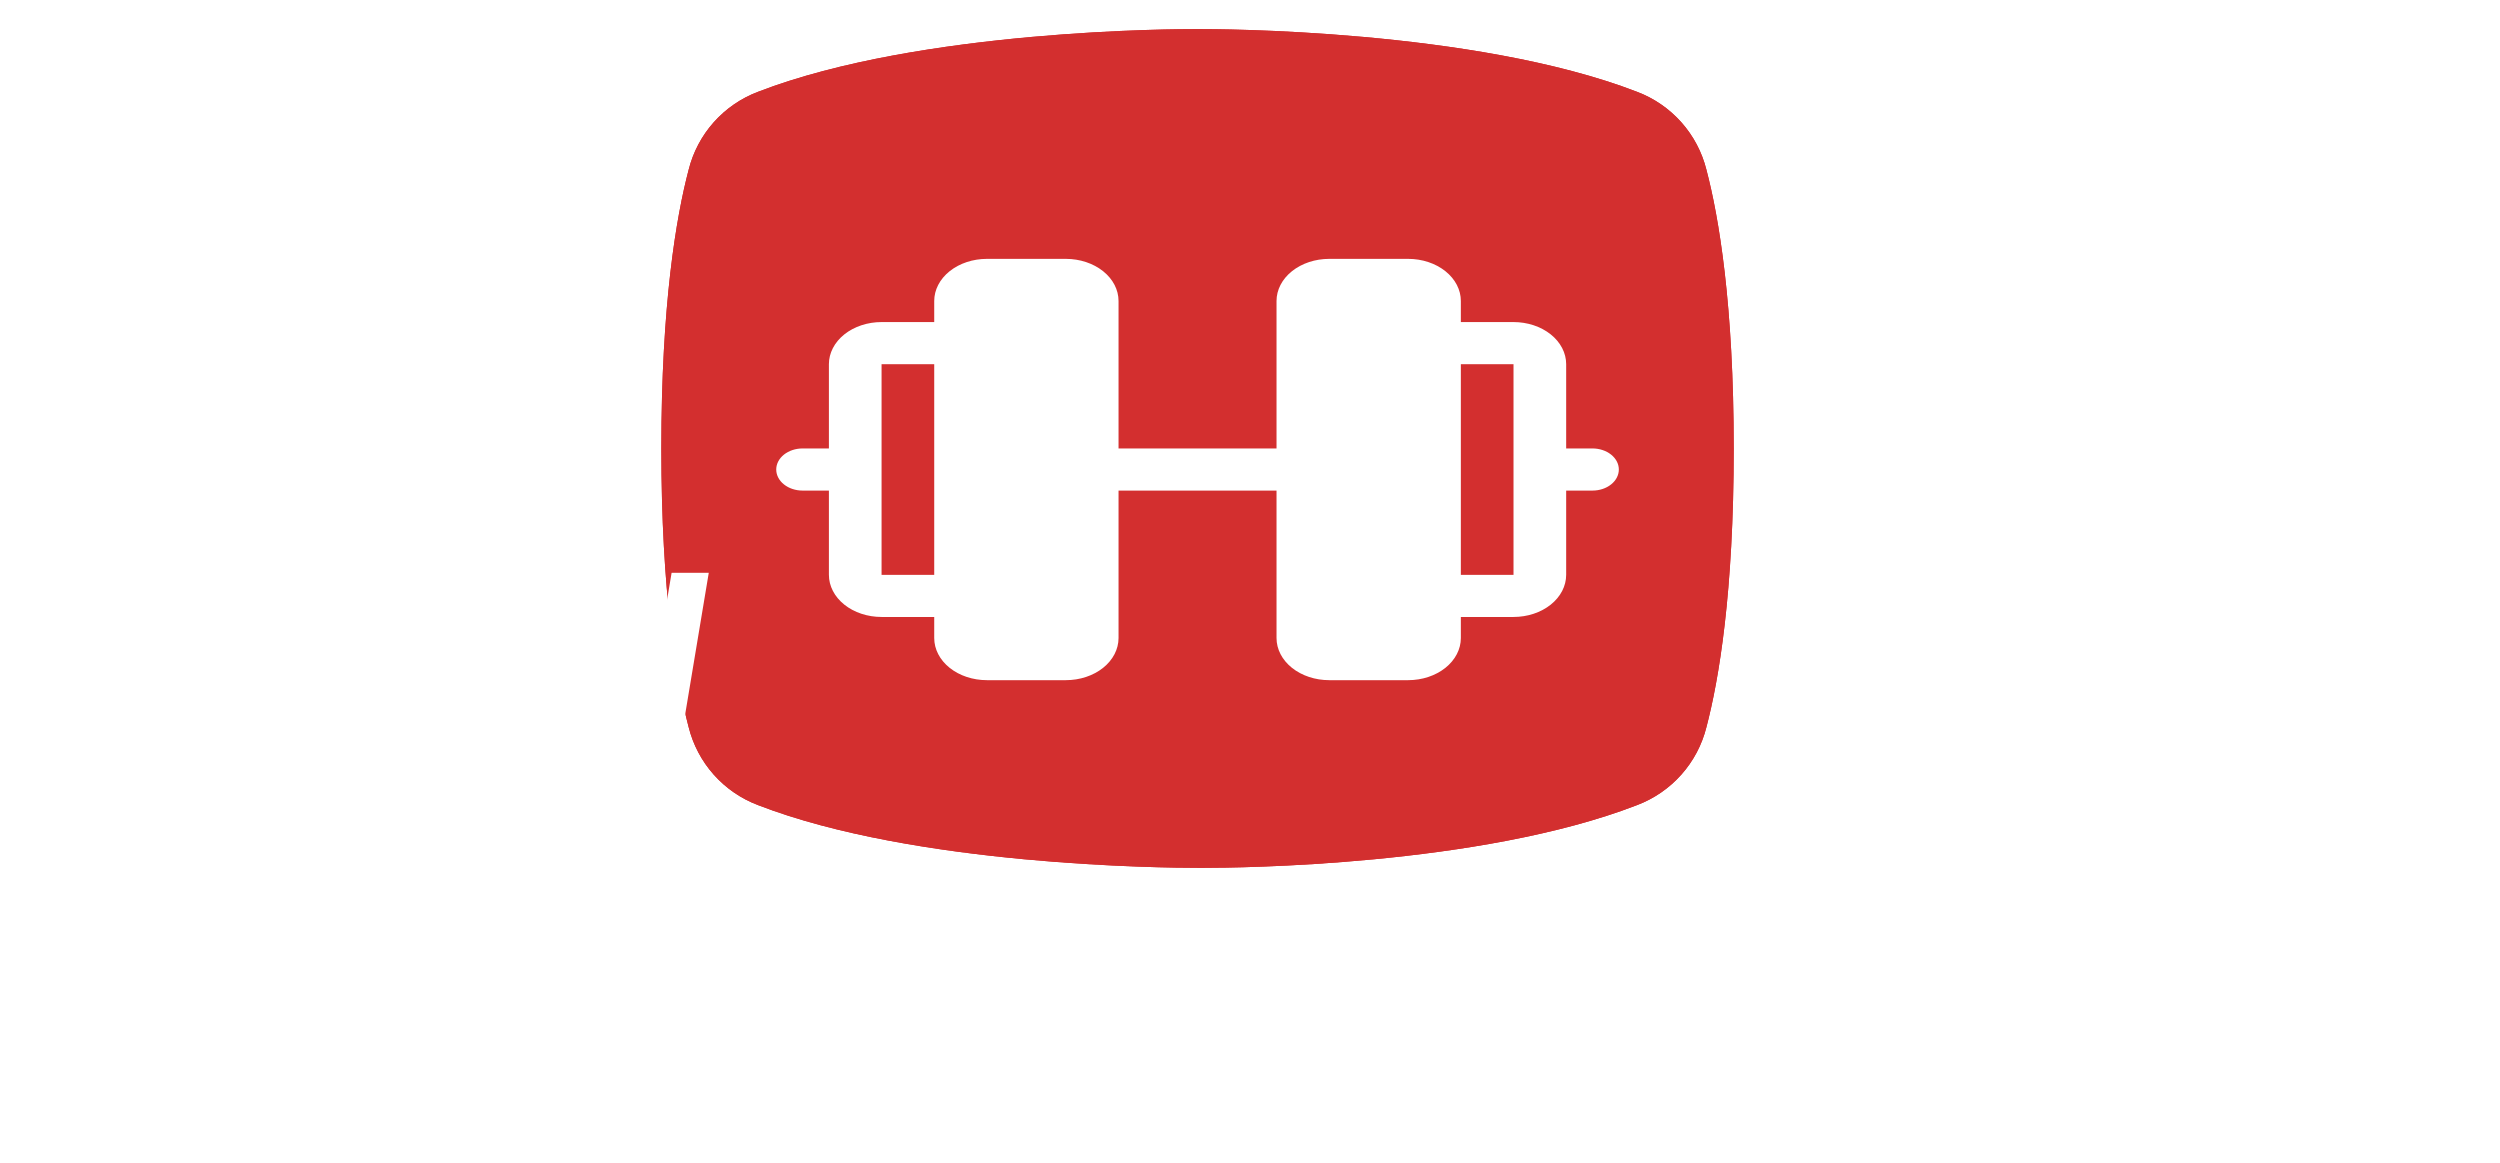 <svg width="344" height="160" viewBox="0 0 344 160" fill="none" xmlns="http://www.w3.org/2000/svg">
<g filter="url(#filter0_f_5226_66493)">
<path d="M30.86 118.006V108.727H70.816V118.006H56.481V156H45.217V118.006H30.86ZM76.396 156V108.727H95.923C99.463 108.727 102.517 109.366 105.087 110.643C107.672 111.905 109.665 113.721 111.065 116.091C112.466 118.445 113.166 121.238 113.166 124.469C113.166 127.747 112.45 130.532 111.019 132.825C109.588 135.103 107.557 136.842 104.925 138.042C102.294 139.227 99.178 139.819 95.577 139.819H83.228V130.817H93.454C95.177 130.817 96.616 130.594 97.77 130.148C98.939 129.686 99.824 128.994 100.424 128.07C101.025 127.132 101.325 125.931 101.325 124.469C101.325 123.008 101.025 121.8 100.424 120.846C99.824 119.876 98.939 119.153 97.77 118.676C96.6 118.183 95.162 117.937 93.454 117.937H87.821V156H76.396ZM103.01 134.395L114.782 156H102.317L90.776 134.395H103.01ZM129.658 156H117.378L133.328 108.727H148.54L164.49 156H152.21L141.107 120.638H140.738L129.658 156ZM128.019 137.396H153.687V146.075H128.019V137.396ZM181.005 108.727V156H169.579V108.727H181.005ZM228.41 108.727V156H218.716L199.904 128.717H199.604V156H188.178V108.727H198.011L216.615 135.964H217.008V108.727H228.41ZM235.595 156V108.727H268.557V118.006H247.021V127.701H266.871V137.003H247.021V146.721H268.557V156H235.595ZM275.712 156V108.727H295.24C298.779 108.727 301.834 109.366 304.403 110.643C306.989 111.905 308.981 113.721 310.382 116.091C311.782 118.445 312.482 121.238 312.482 124.469C312.482 127.747 311.767 130.532 310.336 132.825C308.905 135.103 306.873 136.842 304.242 138.042C301.61 139.227 298.494 139.819 294.894 139.819H282.544V130.817H292.77C294.493 130.817 295.932 130.594 297.086 130.148C298.256 129.686 299.141 128.994 299.741 128.07C300.341 127.132 300.641 125.931 300.641 124.469C300.641 123.008 300.341 121.8 299.741 120.846C299.141 119.876 298.256 119.153 297.086 118.676C295.917 118.183 294.478 117.937 292.77 117.937H287.138V156H275.712ZM302.326 134.395L314.098 156H301.634L290.092 134.395H302.326Z" fill="white"/>
<path d="M30.86 118.006H30.36V118.506H30.86V118.006ZM30.86 108.727V108.227H30.36V108.727H30.86ZM70.816 108.727H71.316V108.227H70.816V108.727ZM70.816 118.006V118.506H71.316V118.006H70.816ZM56.481 118.006V117.506H55.981V118.006H56.481ZM56.481 156V156.5H56.981V156H56.481ZM45.217 156H44.717V156.5H45.217V156ZM45.217 118.006H45.717V117.506H45.217V118.006ZM31.36 118.006V108.727H30.36V118.006H31.36ZM30.86 109.227H70.816V108.227H30.86V109.227ZM70.316 108.727V118.006H71.316V108.727H70.316ZM70.816 117.506H56.481V118.506H70.816V117.506ZM55.981 118.006V156H56.981V118.006H55.981ZM56.481 155.5H45.217V156.5H56.481V155.5ZM45.717 156V118.006H44.717V156H45.717ZM45.217 117.506H30.86V118.506H45.217V117.506ZM76.396 156H75.896V156.5H76.396V156ZM76.396 108.727V108.227H75.896V108.727H76.396ZM105.087 110.643L104.865 111.091L104.868 111.092L105.087 110.643ZM111.065 116.091L110.635 116.345L110.636 116.346L111.065 116.091ZM111.019 132.825L111.443 133.091L111.443 133.09L111.019 132.825ZM104.925 138.042L105.131 138.498L105.133 138.497L104.925 138.042ZM83.228 139.819H82.728V140.319H83.228V139.819ZM83.228 130.817V130.317H82.728V130.817H83.228ZM97.77 130.148L97.95 130.614L97.954 130.613L97.77 130.148ZM100.424 128.07L100.844 128.343L100.846 128.34L100.424 128.07ZM100.424 120.846L99.999 121.109L100.001 121.112L100.424 120.846ZM97.77 118.676L97.576 119.137L97.581 119.139L97.77 118.676ZM87.821 117.937V117.437H87.321V117.937H87.821ZM87.821 156V156.5H88.321V156H87.821ZM103.01 134.395L103.449 134.156L103.307 133.895H103.01V134.395ZM114.782 156V156.5H115.623L115.221 155.761L114.782 156ZM102.317 156L101.876 156.236L102.017 156.5H102.317V156ZM90.776 134.395V133.895H89.942L90.335 134.63L90.776 134.395ZM76.896 156V108.727H75.896V156H76.896ZM76.396 109.227H95.923V108.227H76.396V109.227ZM95.923 109.227C99.403 109.227 102.378 109.855 104.865 111.091L105.31 110.195C102.656 108.877 99.522 108.227 95.923 108.227V109.227ZM104.868 111.092C107.369 112.313 109.287 114.063 110.635 116.345L111.496 115.836C110.043 113.378 107.975 111.496 105.306 110.194L104.868 111.092ZM110.636 116.346C111.982 118.61 112.666 121.312 112.666 124.469H113.666C113.666 121.164 112.949 118.28 111.495 115.835L110.636 116.346ZM112.666 124.469C112.666 127.674 111.967 130.363 110.595 132.561L111.443 133.09C112.934 130.702 113.666 127.821 113.666 124.469H112.666ZM110.596 132.559C109.221 134.748 107.268 136.424 104.718 137.587L105.133 138.497C107.846 137.259 109.956 135.458 111.443 133.091L110.596 132.559ZM104.72 137.586C102.167 138.736 99.124 139.319 95.577 139.319V140.319C99.232 140.319 102.421 139.718 105.131 138.498L104.72 137.586ZM95.577 139.319H83.228V140.319H95.577V139.319ZM83.728 139.819V130.817H82.728V139.819H83.728ZM83.228 131.317H93.454V130.317H83.228V131.317ZM93.454 131.317C95.216 131.317 96.721 131.089 97.95 130.614L97.59 129.681C96.511 130.099 95.138 130.317 93.454 130.317V131.317ZM97.954 130.613C99.206 130.119 100.179 129.365 100.844 128.343L100.005 127.798C99.469 128.622 98.673 129.254 97.586 129.683L97.954 130.613ZM100.846 128.34C101.511 127.299 101.825 125.998 101.825 124.469H100.825C100.825 125.865 100.538 126.964 100.003 127.801L100.846 128.34ZM101.825 124.469C101.825 122.941 101.511 121.634 100.848 120.579L100.001 121.112C100.538 121.966 100.825 123.074 100.825 124.469H101.825ZM100.85 120.582C100.188 119.513 99.215 118.725 97.959 118.213L97.581 119.139C98.664 119.58 99.461 120.239 99.999 121.109L100.85 120.582ZM97.964 118.215C96.716 117.689 95.207 117.437 93.454 117.437V118.437C95.117 118.437 96.485 118.677 97.576 119.137L97.964 118.215ZM93.454 117.437H87.821V118.437H93.454V117.437ZM87.321 117.937V156H88.321V117.937H87.321ZM87.821 155.5H76.396V156.5H87.821V155.5ZM102.571 134.634L114.343 156.239L115.221 155.761L103.449 134.156L102.571 134.634ZM114.782 155.5H102.317V156.5H114.782V155.5ZM102.758 155.764L91.217 134.159L90.335 134.63L101.876 156.236L102.758 155.764ZM90.776 134.895H103.01V133.895H90.776V134.895ZM129.658 156V156.5H130.026L130.135 156.149L129.658 156ZM117.378 156L116.905 155.84L116.682 156.5H117.378V156ZM133.328 108.727V108.227H132.969L132.855 108.567L133.328 108.727ZM148.54 108.727L149.013 108.567L148.899 108.227H148.54V108.727ZM164.49 156V156.5H165.186L164.963 155.84L164.49 156ZM152.21 156L151.733 156.15L151.843 156.5H152.21V156ZM141.107 120.638L141.584 120.488L141.474 120.138H141.107V120.638ZM140.738 120.638V120.138H140.37L140.261 120.488L140.738 120.638ZM128.019 137.396V136.896H127.519V137.396H128.019ZM153.687 137.396H154.187V136.896H153.687V137.396ZM153.687 146.075V146.575H154.187V146.075H153.687ZM128.019 146.075H127.519V146.575H128.019V146.075ZM129.658 155.5H117.378V156.5H129.658V155.5ZM117.852 156.16L133.802 108.887L132.855 108.567L116.905 155.84L117.852 156.16ZM133.328 109.227H148.54V108.227H133.328V109.227ZM148.066 108.887L164.016 156.16L164.963 155.84L149.013 108.567L148.066 108.887ZM164.49 155.5H152.21V156.5H164.49V155.5ZM152.687 155.85L141.584 120.488L140.63 120.788L151.733 156.15L152.687 155.85ZM141.107 120.138H140.738V121.138H141.107V120.138ZM140.261 120.488L129.181 155.851L130.135 156.149L141.215 120.787L140.261 120.488ZM128.019 137.896H153.687V136.896H128.019V137.896ZM153.187 137.396V146.075H154.187V137.396H153.187ZM153.687 145.575H128.019V146.575H153.687V145.575ZM128.519 146.075V137.396H127.519V146.075H128.519ZM181.005 108.727H181.505V108.227H181.005V108.727ZM181.005 156V156.5H181.505V156H181.005ZM169.579 156H169.079V156.5H169.579V156ZM169.579 108.727V108.227H169.079V108.727H169.579ZM180.505 108.727V156H181.505V108.727H180.505ZM181.005 155.5H169.579V156.5H181.005V155.5ZM170.079 156V108.727H169.079V156H170.079ZM169.579 109.227H181.005V108.227H169.579V109.227ZM228.41 108.727H228.91V108.227H228.41V108.727ZM228.41 156V156.5H228.91V156H228.41ZM218.716 156L218.304 156.284L218.453 156.5H218.716V156ZM199.904 128.717L200.315 128.433L200.166 128.217H199.904V128.717ZM199.604 128.717V128.217H199.104V128.717H199.604ZM199.604 156V156.5H200.104V156H199.604ZM188.178 156H187.678V156.5H188.178V156ZM188.178 108.727V108.227H187.678V108.727H188.178ZM198.011 108.727L198.424 108.445L198.275 108.227H198.011V108.727ZM216.615 135.964L216.202 136.247L216.351 136.464H216.615V135.964ZM217.008 135.964V136.464H217.508V135.964H217.008ZM217.008 108.727V108.227H216.508V108.727H217.008ZM227.91 108.727V156H228.91V108.727H227.91ZM228.41 155.5H218.716V156.5H228.41V155.5ZM219.128 155.716L200.315 128.433L199.492 129L218.304 156.284L219.128 155.716ZM199.904 128.217H199.604V129.217H199.904V128.217ZM199.104 128.717V156H200.104V128.717H199.104ZM199.604 155.5H188.178V156.5H199.604V155.5ZM188.678 156V108.727H187.678V156H188.678ZM188.178 109.227H198.011V108.227H188.178V109.227ZM197.598 109.009L216.202 136.247L217.028 135.682L198.424 108.445L197.598 109.009ZM216.615 136.464H217.008V135.464H216.615V136.464ZM217.508 135.964V108.727H216.508V135.964H217.508ZM217.008 109.227H228.41V108.227H217.008V109.227ZM235.595 156H235.095V156.5H235.595V156ZM235.595 108.727V108.227H235.095V108.727H235.595ZM268.557 108.727H269.057V108.227H268.557V108.727ZM268.557 118.006V118.506H269.057V118.006H268.557ZM247.021 118.006V117.506H246.521V118.006H247.021ZM247.021 127.701H246.521V128.201H247.021V127.701ZM266.871 127.701H267.371V127.201H266.871V127.701ZM266.871 137.003V137.503H267.371V137.003H266.871ZM247.021 137.003V136.503H246.521V137.003H247.021ZM247.021 146.721H246.521V147.221H247.021V146.721ZM268.557 146.721H269.057V146.221H268.557V146.721ZM268.557 156V156.5H269.057V156H268.557ZM236.095 156V108.727H235.095V156H236.095ZM235.595 109.227H268.557V108.227H235.595V109.227ZM268.057 108.727V118.006H269.057V108.727H268.057ZM268.557 117.506H247.021V118.506H268.557V117.506ZM246.521 118.006V127.701H247.521V118.006H246.521ZM247.021 128.201H266.871V127.201H247.021V128.201ZM266.371 127.701V137.003H267.371V127.701H266.371ZM266.871 136.503H247.021V137.503H266.871V136.503ZM246.521 137.003V146.721H247.521V137.003H246.521ZM247.021 147.221H268.557V146.221H247.021V147.221ZM268.057 146.721V156H269.057V146.721H268.057ZM268.557 155.5H235.595V156.5H268.557V155.5ZM275.712 156H275.212V156.5H275.712V156ZM275.712 108.727V108.227H275.212V108.727H275.712ZM304.403 110.643L304.181 111.091L304.184 111.092L304.403 110.643ZM310.382 116.091L309.951 116.345L309.952 116.346L310.382 116.091ZM310.336 132.825L310.759 133.091L310.76 133.09L310.336 132.825ZM304.242 138.042L304.447 138.498L304.449 138.497L304.242 138.042ZM282.544 139.819H282.044V140.319H282.544V139.819ZM282.544 130.817V130.317H282.044V130.817H282.544ZM297.086 130.148L297.267 130.614L297.27 130.613L297.086 130.148ZM299.741 128.07L300.16 128.343L300.162 128.34L299.741 128.07ZM299.741 120.846L299.316 121.109L299.318 121.112L299.741 120.846ZM297.086 118.676L296.892 119.137L296.897 119.139L297.086 118.676ZM287.138 117.937V117.437H286.638V117.937H287.138ZM287.138 156V156.5H287.638V156H287.138ZM302.326 134.395L302.765 134.156L302.623 133.895H302.326V134.395ZM314.098 156V156.5H314.94L314.537 155.761L314.098 156ZM301.634 156L301.193 156.236L301.334 156.5H301.634V156ZM290.092 134.395V133.895H289.258L289.651 134.63L290.092 134.395ZM276.212 156V108.727H275.212V156H276.212ZM275.712 109.227H295.24V108.227H275.712V109.227ZM295.24 109.227C298.72 109.227 301.694 109.855 304.181 111.091L304.626 110.195C301.973 108.877 298.839 108.227 295.24 108.227V109.227ZM304.184 111.092C306.686 112.313 308.603 114.063 309.951 116.345L310.812 115.836C309.36 113.378 307.292 111.496 304.623 110.194L304.184 111.092ZM309.952 116.346C311.299 118.61 311.982 121.312 311.982 124.469H312.982C312.982 121.164 312.266 118.28 310.812 115.835L309.952 116.346ZM311.982 124.469C311.982 127.674 311.283 130.363 309.911 132.561L310.76 133.09C312.25 130.702 312.982 127.821 312.982 124.469H311.982ZM309.912 132.559C308.537 134.748 306.584 136.424 304.034 137.587L304.449 138.497C307.163 137.259 309.272 135.458 310.759 133.091L309.912 132.559ZM304.037 137.586C301.484 138.736 298.441 139.319 294.894 139.319V140.319C298.548 140.319 301.737 139.718 304.447 138.498L304.037 137.586ZM294.894 139.319H282.544V140.319H294.894V139.319ZM283.044 139.819V130.817H282.044V139.819H283.044ZM282.544 131.317H292.77V130.317H282.544V131.317ZM292.77 131.317C294.533 131.317 296.037 131.089 297.267 130.614L296.906 129.681C295.827 130.099 294.454 130.317 292.77 130.317V131.317ZM297.27 130.613C298.522 130.119 299.495 129.365 300.16 128.343L299.322 127.798C298.786 128.622 297.99 129.254 296.903 129.683L297.27 130.613ZM300.162 128.34C300.827 127.299 301.141 125.998 301.141 124.469H300.141C300.141 125.865 299.855 126.964 299.32 127.801L300.162 128.34ZM301.141 124.469C301.141 122.941 300.827 121.634 300.164 120.579L299.318 121.112C299.855 121.966 300.141 123.074 300.141 124.469H301.141ZM300.166 120.582C299.504 119.513 298.532 118.725 297.275 118.213L296.897 119.139C297.98 119.58 298.777 120.239 299.316 121.109L300.166 120.582ZM297.28 118.215C296.032 117.689 294.523 117.437 292.77 117.437V118.437C294.433 118.437 295.802 118.677 296.892 119.137L297.28 118.215ZM292.77 117.437H287.138V118.437H292.77V117.437ZM286.638 117.937V156H287.638V117.937H286.638ZM287.138 155.5H275.712V156.5H287.138V155.5ZM301.887 134.634L313.659 156.239L314.537 155.761L302.765 134.156L301.887 134.634ZM314.098 155.5H301.634V156.5H314.098V155.5ZM302.075 155.764L290.533 134.159L289.651 134.63L301.193 156.236L302.075 155.764ZM290.092 134.895H302.326V133.895H290.092V134.895Z" fill="white"/>
</g>
<path d="M33.031 117.591V108.455H72.372V117.591H58.258V155H47.168V117.591H33.031ZM77.867 155V108.455H97.094C100.579 108.455 103.586 109.083 106.116 110.341C108.662 111.583 110.624 113.371 112.003 115.705C113.382 118.023 114.071 120.773 114.071 123.955C114.071 127.182 113.366 129.924 111.957 132.182C110.548 134.424 108.548 136.136 105.957 137.318C103.366 138.485 100.298 139.068 96.753 139.068H84.594V130.205H94.662C96.359 130.205 97.776 129.985 98.912 129.545C100.063 129.091 100.935 128.409 101.526 127.5C102.116 126.576 102.412 125.394 102.412 123.955C102.412 122.515 102.116 121.326 101.526 120.386C100.935 119.432 100.063 118.72 98.912 118.25C97.76 117.765 96.344 117.523 94.662 117.523H89.117V155H77.867ZM104.071 133.727L115.662 155H103.389L92.026 133.727H104.071ZM130.31 155H118.219L133.923 108.455H148.901L164.605 155H152.514L141.582 120.182H141.219L130.31 155ZM128.696 136.682H153.969V145.227H128.696V136.682ZM180.866 108.455V155H169.616V108.455H180.866ZM227.543 108.455V155H217.997L199.474 128.136H199.179V155H187.929V108.455H197.611L215.929 135.273H216.315V108.455H227.543ZM234.616 155V108.455H267.071V117.591H245.866V127.136H265.412V136.295H245.866V145.864H267.071V155H234.616ZM274.116 155V108.455H293.344C296.829 108.455 299.836 109.083 302.366 110.341C304.912 111.583 306.874 113.371 308.253 115.705C309.632 118.023 310.321 120.773 310.321 123.955C310.321 127.182 309.616 129.924 308.207 132.182C306.798 134.424 304.798 136.136 302.207 137.318C299.616 138.485 296.548 139.068 293.003 139.068H280.844V130.205H290.912C292.609 130.205 294.026 129.985 295.162 129.545C296.313 129.091 297.185 128.409 297.776 127.5C298.366 126.576 298.662 125.394 298.662 123.955C298.662 122.515 298.366 121.326 297.776 120.386C297.185 119.432 296.313 118.72 295.162 118.25C294.01 117.765 292.594 117.523 290.912 117.523H285.366V155H274.116ZM300.321 133.727L311.912 155H299.639L288.276 133.727H300.321Z" fill="white"/>
<g filter="url(#filter1_f_5226_66493)">
<path fill-rule="evenodd" clip-rule="evenodd" d="M231.352 16.823C233.016 18.693 234.201 20.939 234.807 23.367C236.52 29.889 238.562 41.879 238.562 61.707C238.562 81.536 236.52 93.525 234.807 100.047C234.201 102.476 233.016 104.721 231.352 106.591C229.689 108.461 227.596 109.9 225.255 110.785C203.648 119.151 170.249 119.414 165.703 119.414H164.781C160.235 119.414 125.914 119.151 104.307 110.785C101.965 109.9 99.873 108.461 98.209 106.591C96.546 104.721 95.36 102.476 94.755 100.047C93.042 93.525 91 81.536 91 61.707C91 41.879 93.042 29.889 94.755 23.367C95.36 20.939 96.546 18.693 98.209 16.823C99.873 14.953 101.965 13.514 104.307 12.63C126.685 3.992 162.323 4 164.737 4L164.781 4L164.825 4C167.238 4 202.876 3.992 225.255 12.63C227.596 13.514 229.689 14.953 231.352 16.823ZM215.505 61.707H219.128C220.089 61.707 221.011 62.013 221.69 62.556C222.37 63.1 222.752 63.837 222.752 64.606C222.752 65.374 222.37 66.112 221.69 66.655C221.011 67.199 220.089 67.504 219.128 67.504H215.505V79.098C215.505 80.636 214.742 82.11 213.383 83.198C212.024 84.285 210.181 84.895 208.259 84.895H201.013V87.794C201.013 89.331 200.249 90.806 198.89 91.893C197.531 92.98 195.688 93.591 193.766 93.591H182.897C180.975 93.591 179.132 92.98 177.773 91.893C176.414 90.806 175.65 89.331 175.65 87.794V67.504H153.911V87.794C153.911 89.331 153.148 90.806 151.789 91.893C150.43 92.98 148.587 93.591 146.665 93.591H135.796C133.874 93.591 132.031 92.98 130.672 91.893C129.313 90.806 128.549 89.331 128.549 87.794V84.895H121.303C119.381 84.895 117.538 84.285 116.179 83.198C114.82 82.11 114.057 80.636 114.057 79.098V67.504H110.433C109.472 67.504 108.551 67.199 107.871 66.655C107.192 66.112 106.81 65.374 106.81 64.606C106.81 63.837 107.192 63.1 107.871 62.556C108.551 62.013 109.472 61.707 110.433 61.707H114.057V50.113C114.057 48.575 114.82 47.101 116.179 46.014C117.538 44.927 119.381 44.316 121.303 44.316H128.549V41.417C128.549 39.88 129.313 38.405 130.672 37.318C132.031 36.231 133.874 35.62 135.796 35.62H146.665C148.587 35.62 150.43 36.231 151.789 37.318C153.148 38.405 153.911 39.88 153.911 41.417V61.707H175.65V41.417C175.65 39.88 176.414 38.405 177.773 37.318C179.132 36.231 180.975 35.62 182.897 35.62H193.766C195.688 35.62 197.531 36.231 198.89 37.318C200.249 38.405 201.013 39.88 201.013 41.417V44.316H208.259C210.181 44.316 212.024 44.927 213.383 46.014C214.742 47.101 215.505 48.575 215.505 50.113V61.707ZM128.549 50.113H121.303V79.098H128.549V50.113ZM201.013 79.098H208.259V50.113H201.013V79.098Z" fill="#D32F2F"/>
</g>
<path d="M101.54 90.956V35.62L225.387 27.715V90.956L175.321 109.401L101.54 90.956Z" fill="white"/>
<path fill-rule="evenodd" clip-rule="evenodd" d="M231.352 16.823C233.016 18.693 234.201 20.939 234.807 23.367C236.52 29.889 238.562 41.879 238.562 61.707C238.562 81.536 236.52 93.525 234.807 100.047C234.201 102.476 233.016 104.721 231.352 106.591C229.689 108.461 227.596 109.9 225.255 110.785C203.648 119.151 170.249 119.414 165.703 119.414H164.781C160.235 119.414 125.914 119.151 104.307 110.785C101.965 109.9 99.873 108.461 98.209 106.591C96.546 104.721 95.36 102.476 94.755 100.047C93.042 93.525 91 81.536 91 61.707C91 41.879 93.042 29.889 94.755 23.367C95.36 20.939 96.546 18.693 98.209 16.823C99.873 14.953 101.965 13.514 104.307 12.63C126.685 3.992 162.323 4 164.737 4L164.781 4L164.825 4C167.238 4 202.876 3.992 225.255 12.63C227.596 13.514 229.689 14.953 231.352 16.823ZM215.505 61.707H219.128C220.089 61.707 221.011 62.013 221.69 62.556C222.37 63.1 222.752 63.837 222.752 64.606C222.752 65.374 222.37 66.112 221.69 66.655C221.011 67.199 220.089 67.504 219.128 67.504H215.505V79.098C215.505 80.636 214.742 82.11 213.383 83.198C212.024 84.285 210.181 84.895 208.259 84.895H201.013V87.794C201.013 89.331 200.249 90.806 198.89 91.893C197.531 92.98 195.688 93.591 193.766 93.591H182.897C180.975 93.591 179.132 92.98 177.773 91.893C176.414 90.806 175.65 89.331 175.65 87.794V67.504H153.911V87.794C153.911 89.331 153.148 90.806 151.789 91.893C150.43 92.98 148.587 93.591 146.665 93.591H135.796C133.874 93.591 132.031 92.98 130.672 91.893C129.313 90.806 128.549 89.331 128.549 87.794V84.895H121.303C119.381 84.895 117.538 84.285 116.179 83.198C114.82 82.11 114.057 80.636 114.057 79.098V67.504H110.433C109.472 67.504 108.551 67.199 107.871 66.655C107.192 66.112 106.81 65.374 106.81 64.606C106.81 63.837 107.192 63.1 107.871 62.556C108.551 62.013 109.472 61.707 110.433 61.707H114.057V50.113C114.057 48.575 114.82 47.101 116.179 46.014C117.538 44.927 119.381 44.316 121.303 44.316H128.549V41.417C128.549 39.88 129.313 38.405 130.672 37.318C132.031 36.231 133.874 35.62 135.796 35.62H146.665C148.587 35.62 150.43 36.231 151.789 37.318C153.148 38.405 153.911 39.88 153.911 41.417V61.707H175.65V41.417C175.65 39.88 176.414 38.405 177.773 37.318C179.132 36.231 180.975 35.62 182.897 35.62H193.766C195.688 35.62 197.531 36.231 198.89 37.318C200.249 38.405 201.013 39.88 201.013 41.417V44.316H208.259C210.181 44.316 212.024 44.927 213.383 46.014C214.742 47.101 215.505 48.575 215.505 50.113V61.707ZM128.549 50.113H121.303V79.098H128.549V50.113ZM201.013 79.098H208.259V50.113H201.013V79.098Z" fill="#D32F2F"/>
<path d="M17.864 114.818C17.091 114.818 16.403 114.756 15.801 114.631C15.199 114.517 14.75 114.392 14.454 114.256L16.398 110.08C17.296 110.33 18.097 110.426 18.801 110.369C19.517 110.313 20.188 110.017 20.812 109.483C21.438 108.949 22.074 108.108 22.722 106.96L23.676 105.239L18.546 78.818H23.796L27.034 99.188H27.307L37.33 78.818H43.006L27.307 108.46C26.568 109.869 25.727 111.04 24.784 111.972C23.852 112.915 22.807 113.625 21.648 114.102C20.5 114.58 19.239 114.818 17.864 114.818ZM53.689 105.528C51.2 105.528 49.121 104.96 47.45 103.824C45.78 102.676 44.604 101.074 43.922 99.017C43.251 96.949 43.138 94.546 43.581 91.807C44.013 89.125 44.882 86.784 46.189 84.784C47.507 82.784 49.155 81.233 51.132 80.131C53.121 79.028 55.331 78.477 57.763 78.477C60.251 78.477 62.325 79.051 63.984 80.199C65.655 81.347 66.831 82.954 67.513 85.023C68.195 87.091 68.314 89.5 67.871 92.25C67.439 94.909 66.558 97.239 65.229 99.239C63.91 101.227 62.263 102.773 60.285 103.875C58.308 104.977 56.109 105.528 53.689 105.528ZM53.979 101.25C55.615 101.25 57.041 100.818 58.257 99.954C59.484 99.091 60.484 97.943 61.257 96.511C62.03 95.079 62.558 93.511 62.842 91.807C63.104 90.159 63.098 88.653 62.825 87.29C62.564 85.915 61.996 84.812 61.121 83.983C60.246 83.153 59.03 82.739 57.473 82.739C55.837 82.739 54.399 83.176 53.16 84.051C51.933 84.915 50.933 86.068 50.16 87.511C49.399 88.954 48.882 90.528 48.609 92.233C48.348 93.869 48.348 95.375 48.609 96.75C48.871 98.114 49.439 99.204 50.314 100.023C51.189 100.841 52.41 101.25 53.979 101.25ZM89.855 94.142L92.412 78.818H97.526L93.162 105H88.151L88.918 100.466H88.645C87.827 101.864 86.668 103.028 85.168 103.96C83.679 104.881 81.952 105.341 79.986 105.341C78.304 105.341 76.878 104.972 75.707 104.233C74.548 103.483 73.724 102.375 73.236 100.909C72.747 99.443 72.679 97.631 73.031 95.472L75.827 78.818H80.923L78.247 94.858C77.963 96.642 78.23 98.062 79.048 99.119C79.867 100.176 81.06 100.705 82.628 100.705C83.582 100.705 84.571 100.466 85.594 99.989C86.617 99.511 87.52 98.79 88.304 97.824C89.099 96.858 89.617 95.631 89.855 94.142Z" fill="white"/>
<defs>
<filter id="filter0_f_5226_66493" x="26.86" y="104.727" width="291.238" height="55.273" filterUnits="userSpaceOnUse" color-interpolation-filters="sRGB">
<feFlood flood-opacity="0" result="BackgroundImageFix"/>
<feBlend mode="normal" in="SourceGraphic" in2="BackgroundImageFix" result="shape"/>
<feGaussianBlur stdDeviation="2" result="effect1_foregroundBlur_5226_66493"/>
</filter>
<filter id="filter1_f_5226_66493" x="87" y="0" width="155.562" height="123.414" filterUnits="userSpaceOnUse" color-interpolation-filters="sRGB">
<feFlood flood-opacity="0" result="BackgroundImageFix"/>
<feBlend mode="normal" in="SourceGraphic" in2="BackgroundImageFix" result="shape"/>
<feGaussianBlur stdDeviation="2" result="effect1_foregroundBlur_5226_66493"/>
</filter>
</defs>
</svg>
